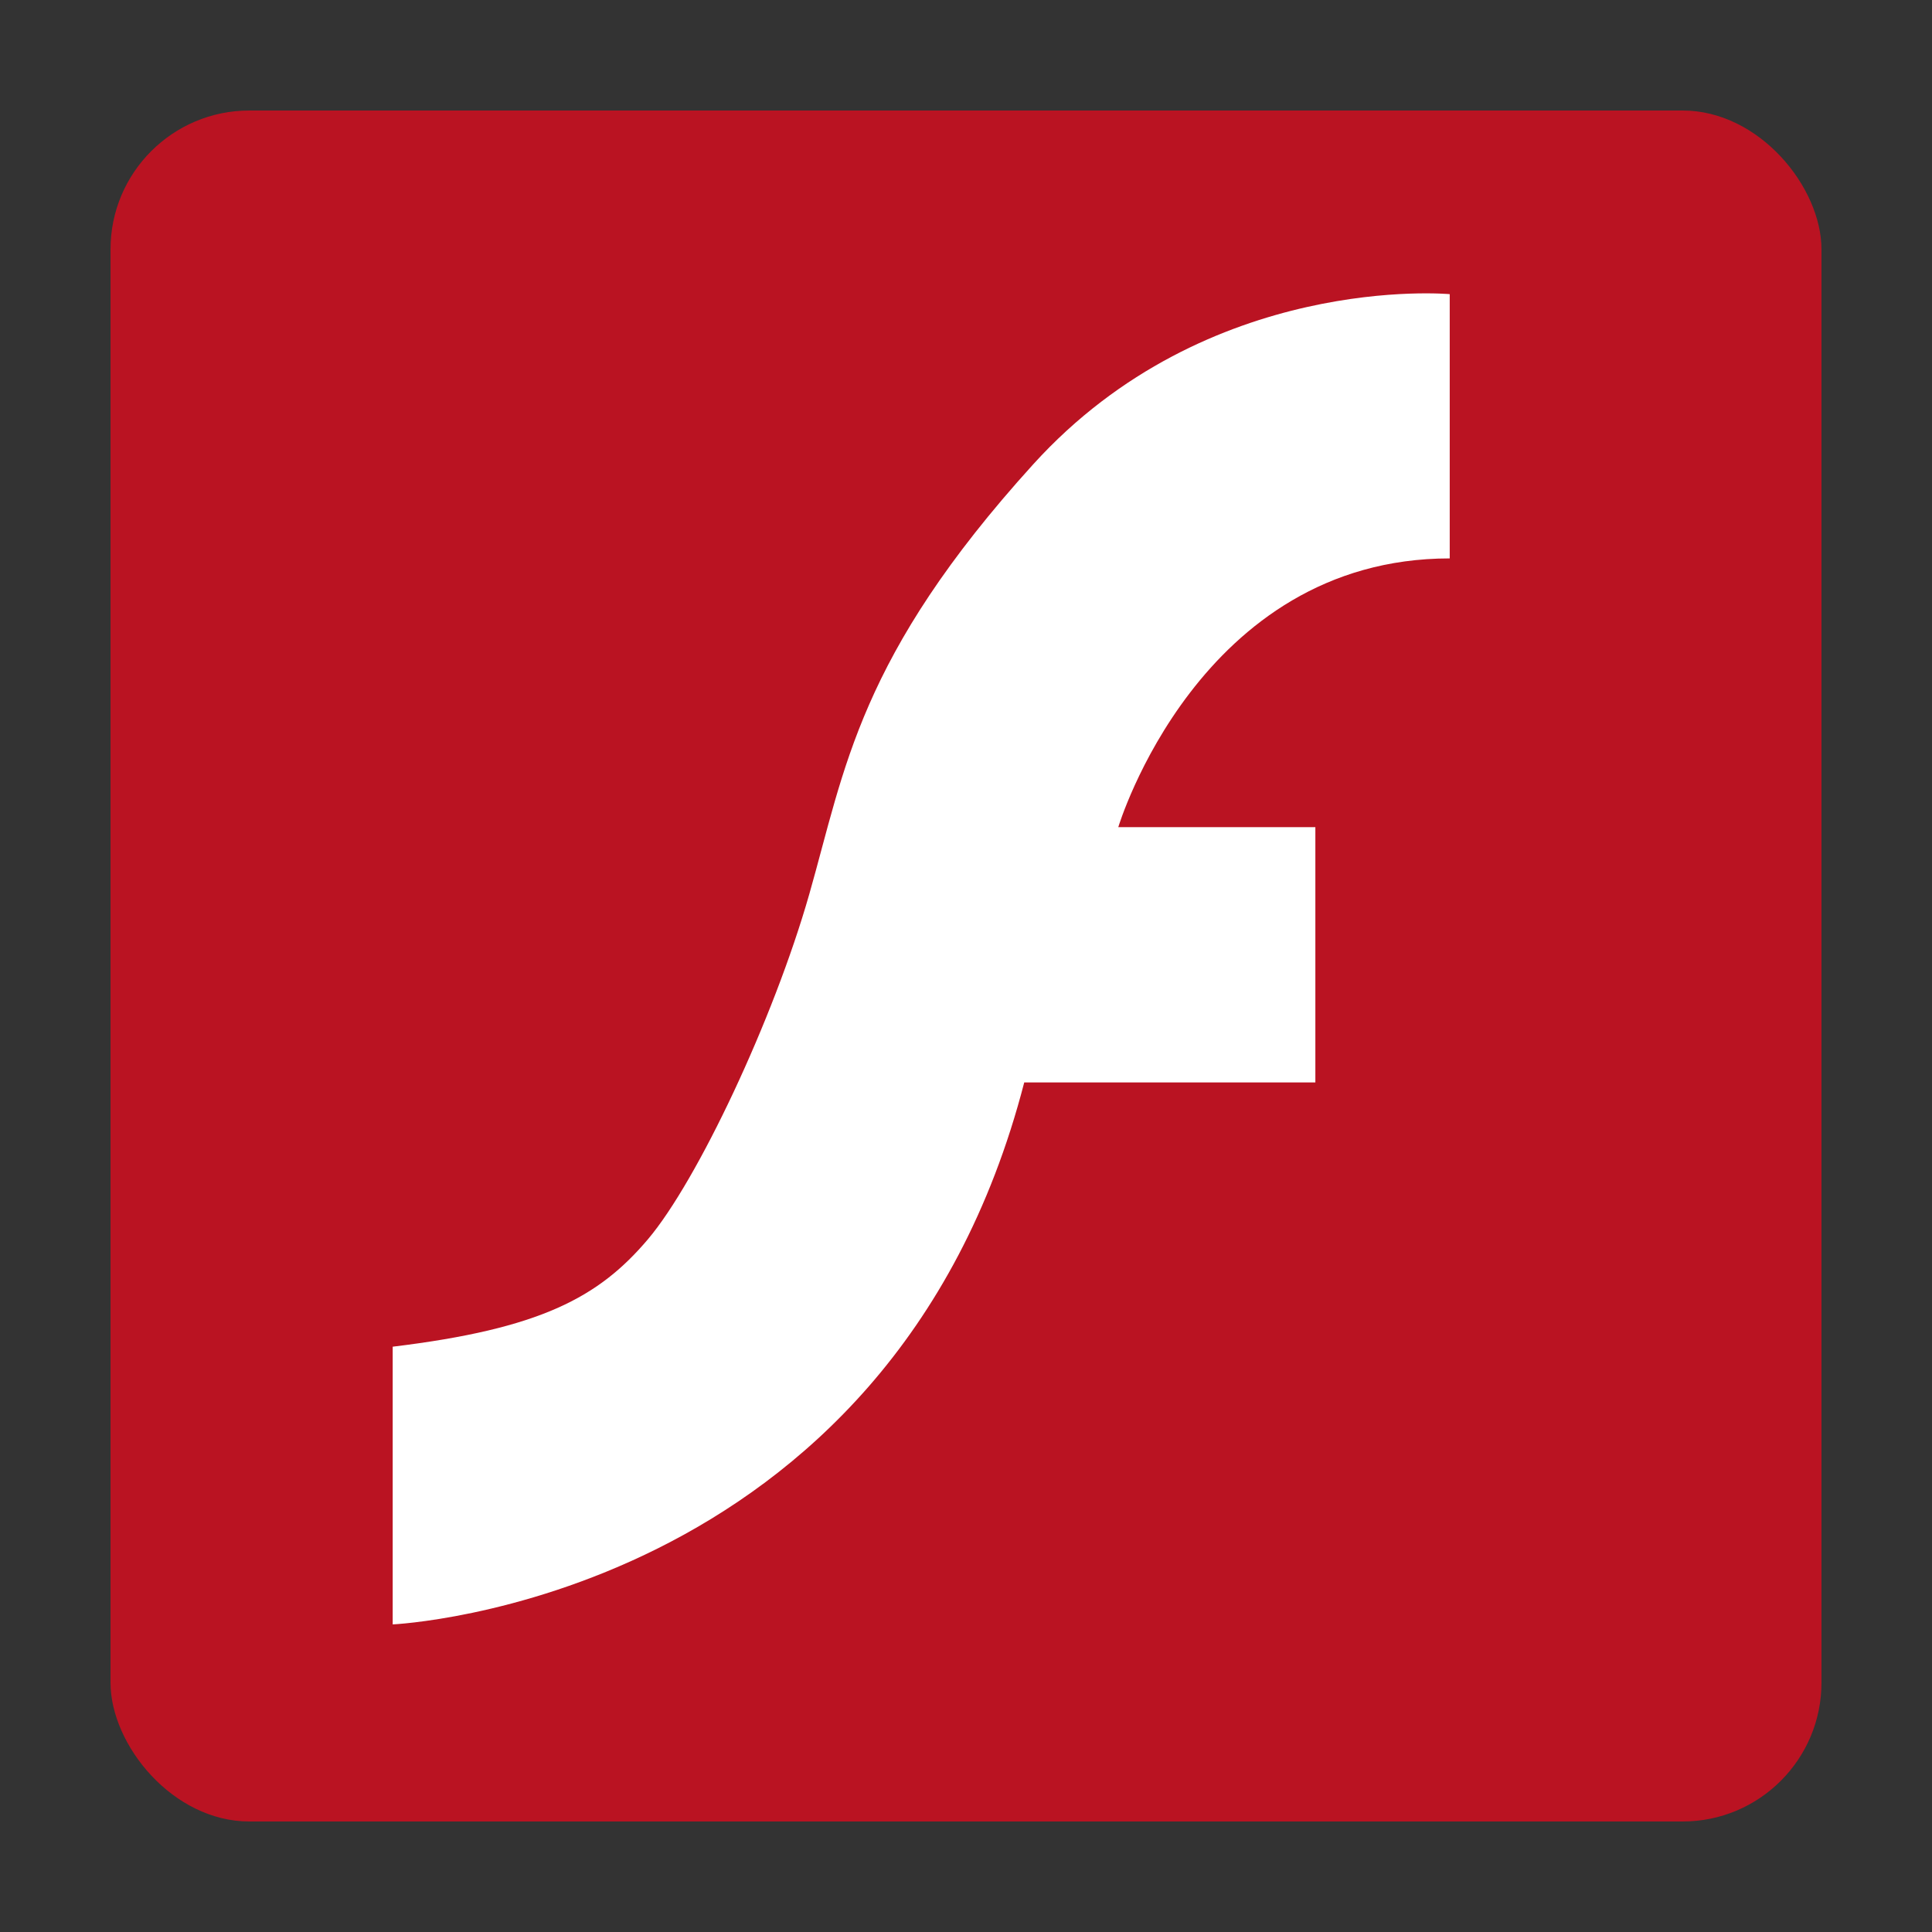 <svg height="128" width="128" xmlns="http://www.w3.org/2000/svg"><rect width="100%" height="100%" fill="#333333" stroke="none"/><rect fill="#ba1322" height="113.356" ry="9.199" width="113.356" x="7.322" y="7.322"/><path d="m26.017 89.223v18.398s32.939-1.484 41.841-35.906h19.288v-16.914h-13.057s5.341-17.805 21.959-17.805c0-7.715 0-17.508 0-17.508s-16.024-1.484-27.597 11.276c-11.573 12.76-12.463 20.179-14.837 28.487-2.374 8.309-7.419 18.992-10.683 22.849-3.264 3.858-7.122 5.935-16.914 7.122z" fill="#fff"/></svg>